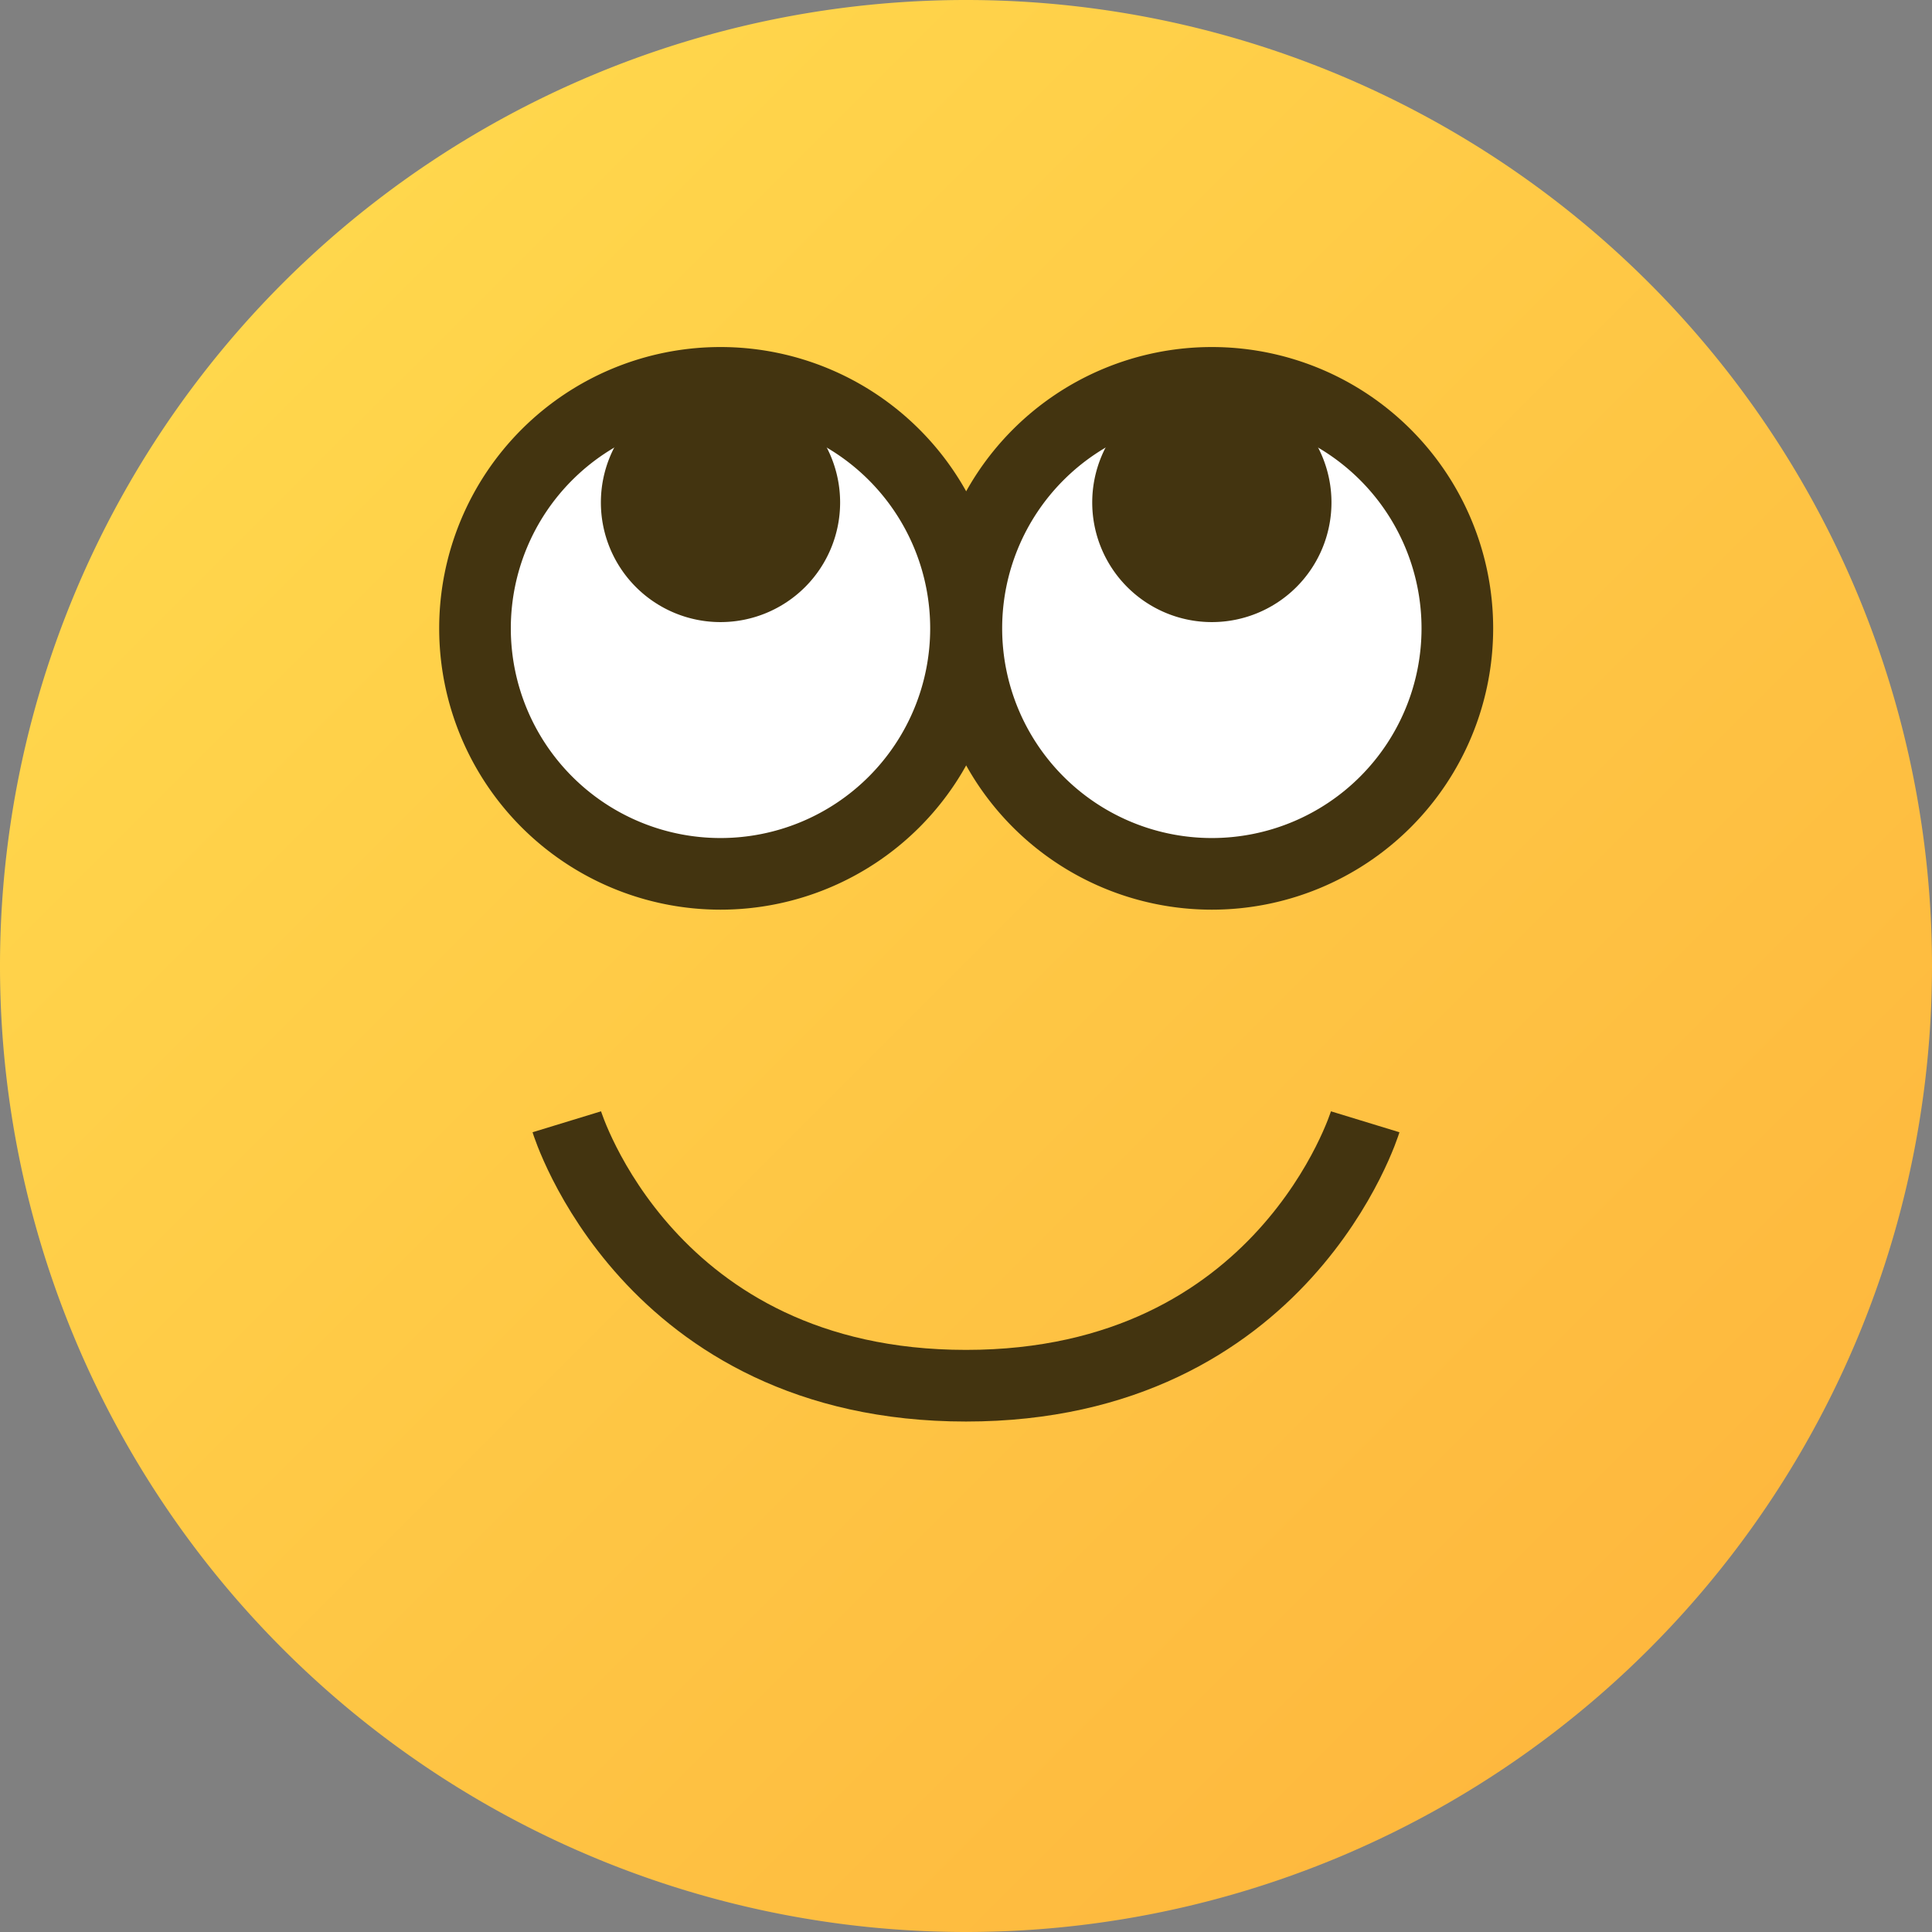 <?xml version="1.0" encoding="UTF-8"?>
<svg width="21" height="21" version="1.1" viewBox="0 0 5.556 5.556" xmlns="http://www.w3.org/2000/svg" xmlns:xlink="http://www.w3.org/1999/xlink"><rect x="0" y="0" width="5.556" height="5.556" fill="#808080" stroke="none"/><defs><linearGradient id="linearGradient55" x1="-76.974" x2="-73.139" y1="106.84" y2="110.676" gradientTransform="matrix(1.024 0 0 1.024 79.665 -108.632)" gradientUnits="userSpaceOnUse"><stop stop-color="#ffd74c" offset="0"/><stop stop-color="#feb83e" offset="1"/></linearGradient></defs><path d="m5.556 2.778a2.778 2.778 0 0 1-2.778 2.778 2.778 2.778 0 0 1-2.778-2.778 2.778 2.778 0 0 1 2.778-2.778 2.778 2.778 0 0 1 2.778 2.778z" fill="url(#linearGradient55)" style="paint-order:normal"/><path d="m1.63 3.226s0.232 0.759 1.148 0.759 1.148-0.759 1.148-0.759" fill="none" stop-color="#000000" stroke="#433410" stroke-width=".206" style="font-variation-settings:normal"/><path d="m2.778 1.807a0.706 0.706 0 0 1-0.706 0.706 0.706 0.706 0 0 1-0.706-0.706 0.706 0.706 0 0 1 0.706-0.706 0.706 0.706 0 0 1 0.706 0.706z" fill="#fff" stroke="#433410" stroke-width=".206"/><path d="m2.416 1.445a0.344 0.344 0 0 1-0.344 0.344 0.344 0.344 0 0 1-0.344-0.344 0.344 0.344 0 0 1 0.344-0.344 0.344 0.344 0 0 1 0.344 0.344z" fill="#433410"/><path d="m4.191 1.807a0.706 0.706 0 0 1-0.706 0.706 0.706 0.706 0 0 1-0.706-0.706 0.706 0.706 0 0 1 0.706-0.706 0.706 0.706 0 0 1 0.706 0.706z" fill="#fff" stroke="#433410" stroke-width=".206"/><path d="m3.829 1.445a0.344 0.344 0 0 1-0.344 0.344 0.344 0.344 0 0 1-0.344-0.344 0.344 0.344 0 0 1 0.344-0.344 0.344 0.344 0 0 1 0.344 0.344z" fill="#433410"/></svg>
